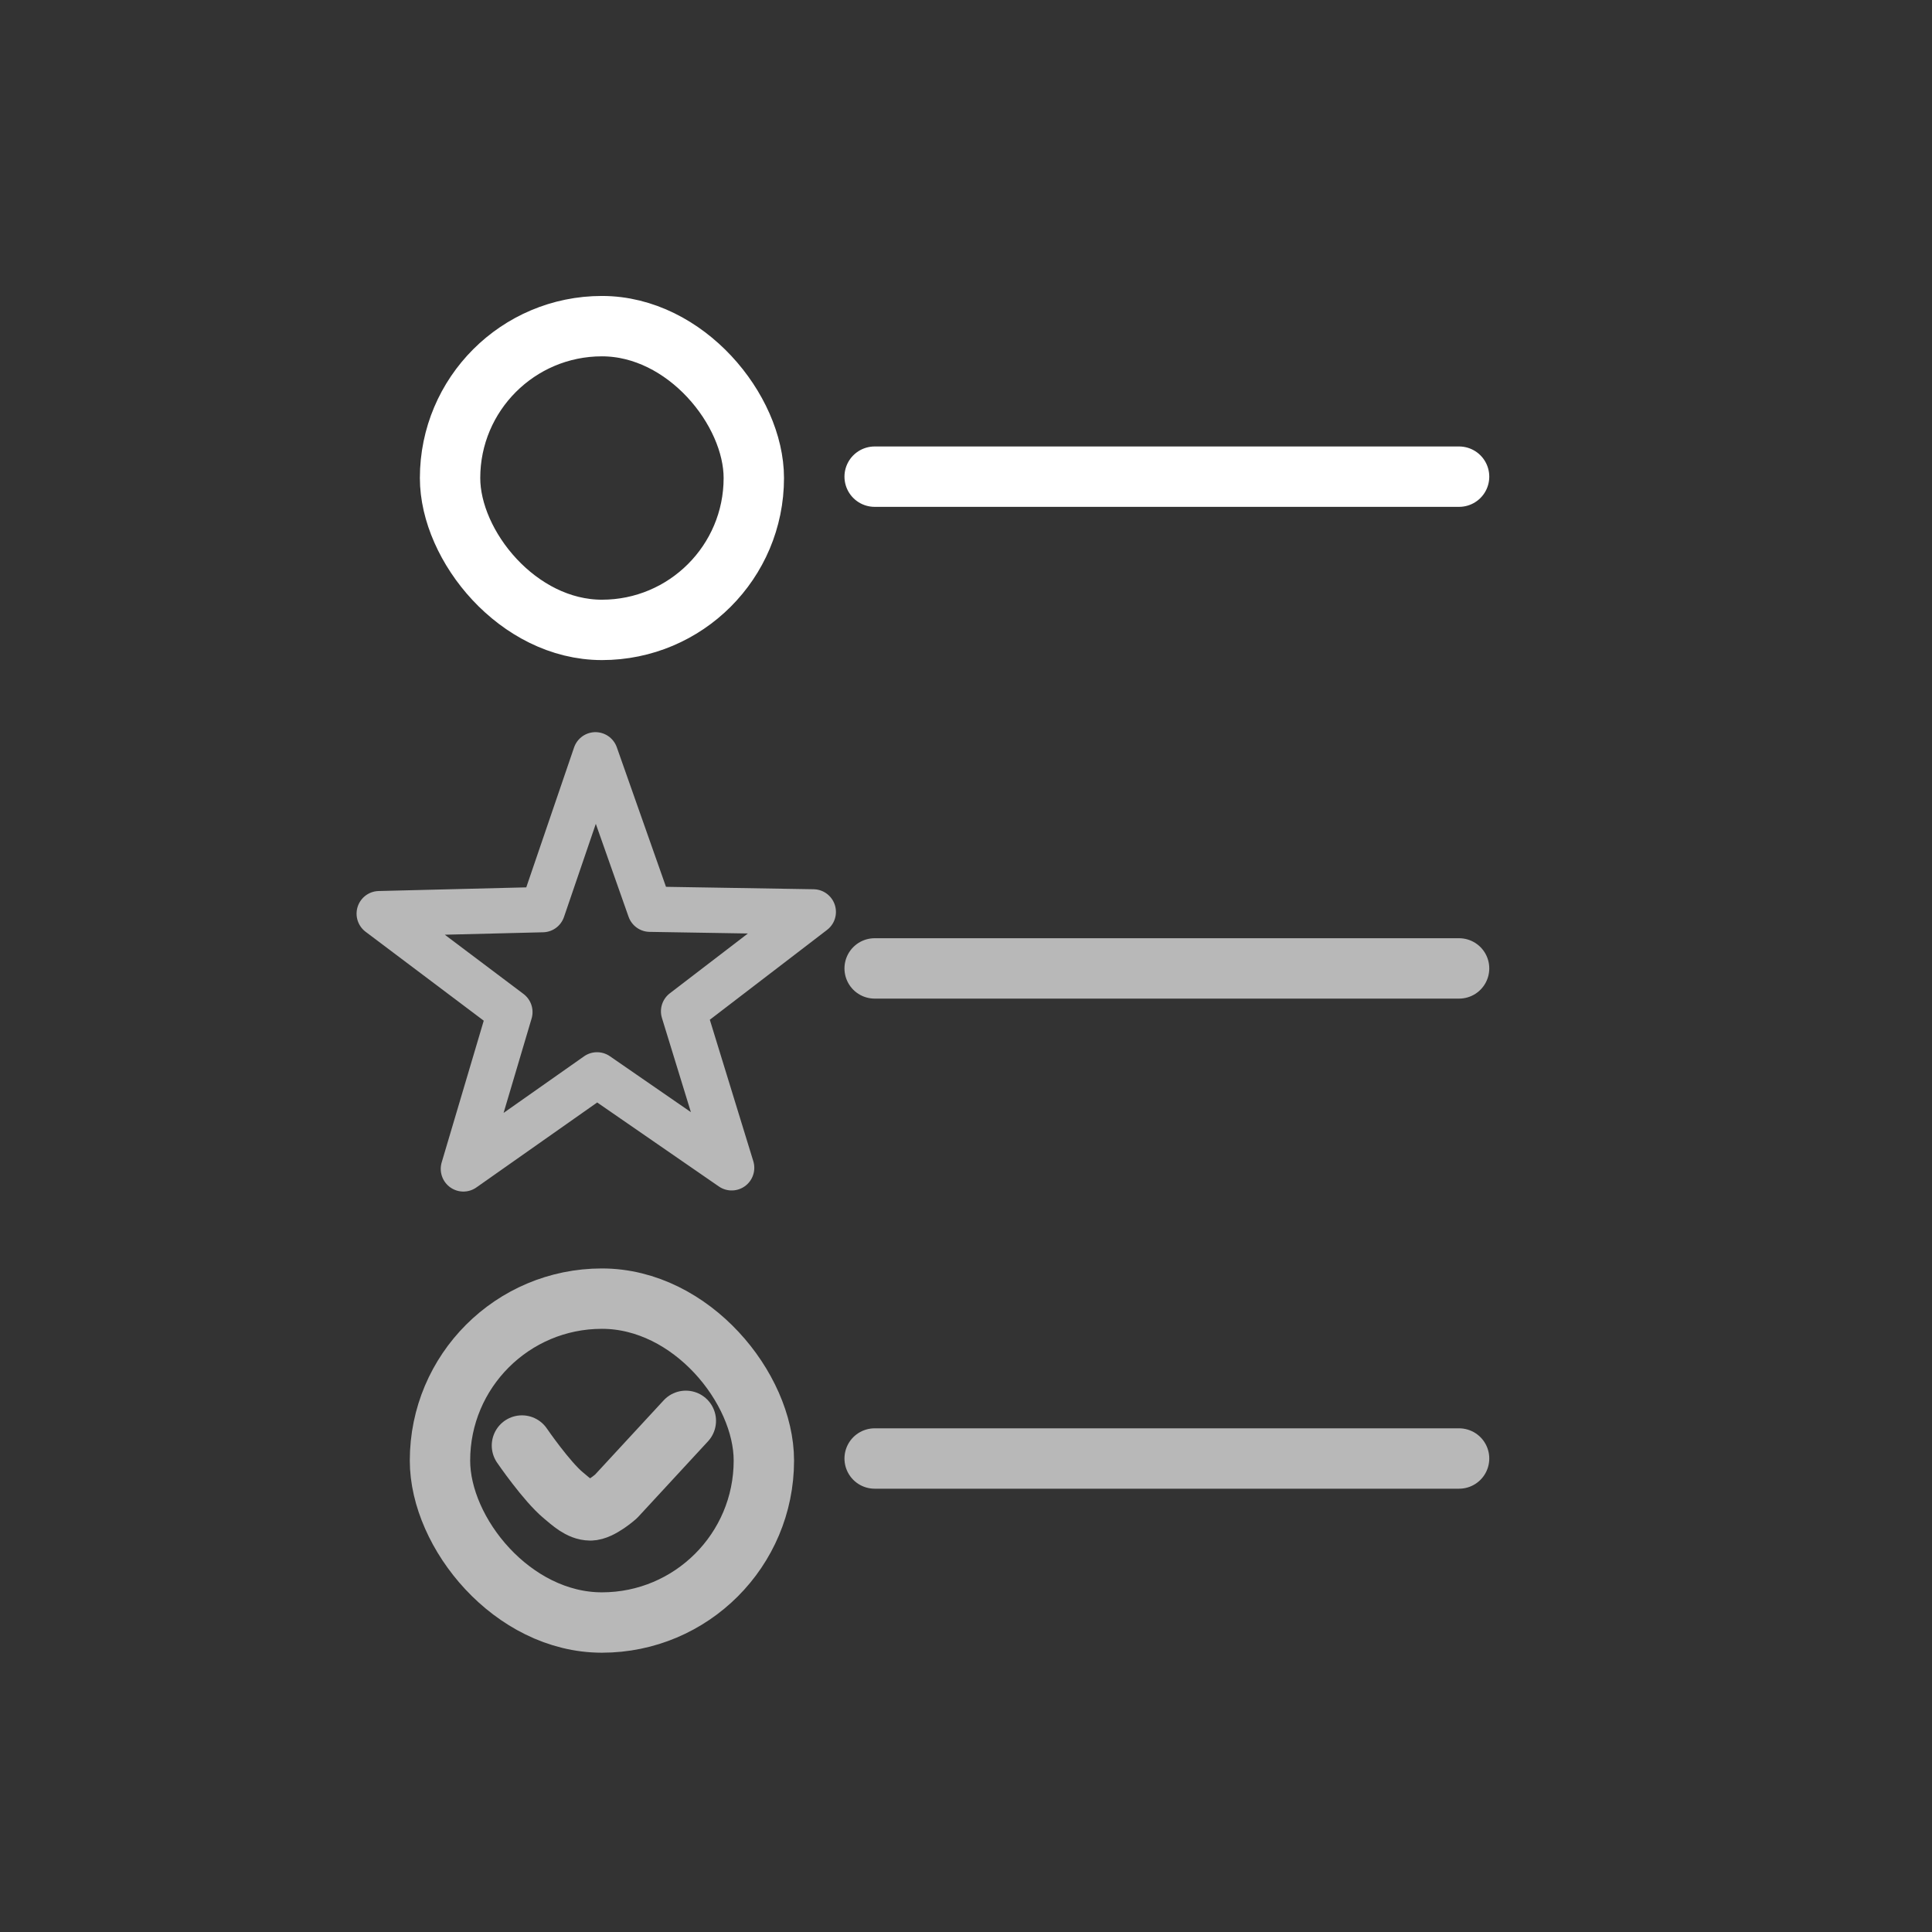 <svg xmlns="http://www.w3.org/2000/svg" xmlns:svg="http://www.w3.org/2000/svg" id="svg2" width="64" height="64" version="1.1"><rect width="100%" height="100%" fill="#333333" stroke="none"/><defs id="defs4"><linearGradient id="SVGID_1_" x1="12.806" x2="73.193" y1="12.807" y2="73.194" gradientTransform="translate(-24.964,937.398)" gradientUnits="userSpaceOnUse"><stop style="stop-color:#1e9bff" id="stop4163" offset=".005"/><stop style="stop-color:#00c8de" id="stop4165" offset="1"/></linearGradient><linearGradient id="gradient-state-default" x1="0" x2="0" y1="2.194" y2="16.781" gradientTransform="matrix(1.097,0,0,0.912,-2.392,0.997)" gradientUnits="userSpaceOnUse"><stop id="stop3412" offset="0%" stop-color="#989898"/><stop id="stop3414" offset="100%" stop-color="gray"/></linearGradient><linearGradient id="gradient-state-default-2" x1="0" x2="0" y1="2.194" y2="16.781" gradientTransform="matrix(1.097,0,0,0.912,364.966,4.418)" gradientUnits="userSpaceOnUse"><stop id="stop3412-9" offset="0%" stop-color="#989898"/><stop id="stop3414-1" offset="100%" stop-color="gray"/></linearGradient><path id="glyphShape-readerMode-book" d="M5.5,5h-2C3.2,5,3,5.2,3,5.5S3.2,6,3.5,6h2 C5.8,6,6,5.8,6,5.5S5.8,5,5.5,5z M5.5,7h-2C3.2,7,3,7.2,3,7.5S3.2,8,3.5,8h2C5.8,8,6,7.8,6,7.5S5.8,7,5.5,7z M5.5,9h-2 C3.2,9,3,9.2,3,9.5S3.2,10,3.5,10h2C5.8,10,6,9.8,6,9.5S5.8,9,5.5,9z M15.4,2c0,0-3.1,0-4.4,0S8.1,2.5,8,4.3C7.9,2.5,6.3,2,5,2 S0.6,2,0.6,2C0.3,2,0,2.3,0,2.7v9.6C0,12.6,0.3,13,0.6,13c0,0,2.6,0,4.4,0c1.6,0,2.8,1,3,2.3C8.2,14,9.4,13,11,13 c1.8,0,4.4,0,4.4,0c0.4,0,0.6-0.4,0.6-0.8V2.7C16,2.3,15.7,2,15.4,2z M14,11L14,11c-0.2,0-1.6,0-3,0c-1.6,0-2.9,0.8-3,2.2 C7.9,11.8,6.6,11,5,11c-1.4,0-2.8,0-3,0l0,0l0,0V4c0,0,2.7,0,3.5,0C6.6,4,8,5.5,8,6.8C8,5.5,9.4,4,10.5,4C11.3,4,14,4,14,4V11 L14,11z"/><linearGradient id="gradient-state-default-7" x1="0" x2="0" y1="2.194" y2="16.781" gradientTransform="matrix(0.321,0,0,0.267,-18.059,31.205)" gradientUnits="userSpaceOnUse"><stop id="stop3628" offset="0%" stop-color="#989898"/><stop id="stop3630" offset="100%" stop-color="gray"/></linearGradient><linearGradient id="gradient-state-hover" x1="0" x2="0" y1="2.194" y2="16.781" gradientTransform="matrix(1.097,0,0,0.912,-195.703,123.438)" gradientUnits="userSpaceOnUse"><stop id="stop3633" offset="0%" stop-color="#24aef4"/><stop id="stop3635" offset="100%" stop-color="#177bdb"/></linearGradient><linearGradient id="gradient-state-pressed" x1="0" x2="0" y1="2.194" y2="16.781" gradientTransform="matrix(1.097,0,0,0.912,-195.703,123.438)" gradientUnits="userSpaceOnUse"><stop id="stop3638" offset="0%" stop-color="#ff9300"/><stop id="stop3640" offset="100%" stop-color="#f50"/></linearGradient><style id="style3642"/></defs><g style="display:inline;opacity:1" id="layer2"><rect id="rect4198-3" width="10.062" height="10.062" x="14.909" y="10.804" ry="5.031" style="display:inline;opacity:1;fill:none;fill-opacity:1;fill-rule:nonzero;stroke:#fff;stroke-width:2;stroke-linecap:round;stroke-linejoin:round;stroke-miterlimit:4;stroke-dasharray:none;stroke-dashoffset:8.55;stroke-opacity:1"/><path id="path4221" d="m 28.974,15.79 19.36,0 0,0" style="fill:none;fill-rule:evenodd;stroke:#fff;stroke-width:2;stroke-linecap:round;stroke-linejoin:miter;stroke-miterlimit:4;stroke-dasharray:none;stroke-opacity:1"/><g style="stroke:#fff;stroke-opacity:.65" id="g4456" transform="translate(0,2)"><path style="fill:none;fill-rule:evenodd;stroke:#fff;stroke-width:2;stroke-linecap:round;stroke-linejoin:miter;stroke-miterlimit:4;stroke-dasharray:none;stroke-opacity:.65" id="path4221-5-6" d="m 28.974,46.315 19.36,0 0,0"/><rect style="display:inline;opacity:1;fill:none;fill-opacity:1;fill-rule:nonzero;stroke:#fff;stroke-width:2;stroke-linecap:round;stroke-linejoin:round;stroke-miterlimit:4;stroke-dasharray:none;stroke-dashoffset:8.55;stroke-opacity:.65" id="rect4198-3-7" width="10.729" height="10.729" x="14.575" y="41.019" ry="5.364"/><path style="fill:none;fill-rule:evenodd;stroke:#fff;stroke-width:2;stroke-linecap:round;stroke-linejoin:round;stroke-miterlimit:4;stroke-dasharray:none;stroke-opacity:.65" id="path4184" d="m 17.29,45.885 c 0,0 0.817,1.192 1.373,1.651 0.261,0.216 0.55,0.496 0.894,0.498 0.326,0.001 0.85,-0.464 0.85,-0.464 l 2.312,-2.503"/></g><g id="g4184" style="display:inline;opacity:1"><path id="path4221-5" d="m 28.974,32.08 19.36,0 0,0" style="display:inline;opacity:1;fill:none;fill-rule:evenodd;stroke:#fff;stroke-width:2;stroke-linecap:round;stroke-linejoin:miter;stroke-miterlimit:4;stroke-dasharray:none;stroke-opacity:.651"/><path style="opacity:1;fill:none;fill-opacity:1;fill-rule:nonzero;stroke:#fff;stroke-width:1.165;stroke-linecap:round;stroke-linejoin:round;stroke-miterlimit:4;stroke-dasharray:none;stroke-dashoffset:0;stroke-opacity:.651" id="path4172" d="m -6.191,31.305 -0.974,-4.093 3.303,2.607 3.592,-2.191 -1.458,3.947 3.194,2.739 -4.204,-0.167 -1.618,3.884 -1.14,-4.05 -4.194,-0.339 z" transform="matrix(1.088,0.689,-0.687,1.089,46.216,0.307)"/></g></g><g style="display:none" id="layer1"><rect id="rect4198" width="47.469" height="47.469" x="8.266" y="8.266" ry="4.964" style="display:inline;opacity:1;fill:none;fill-opacity:1;fill-rule:nonzero;stroke:#fff;stroke-width:2;stroke-linecap:round;stroke-linejoin:round;stroke-miterlimit:4;stroke-dasharray:none;stroke-dashoffset:8.55;stroke-opacity:.73"/></g></svg>